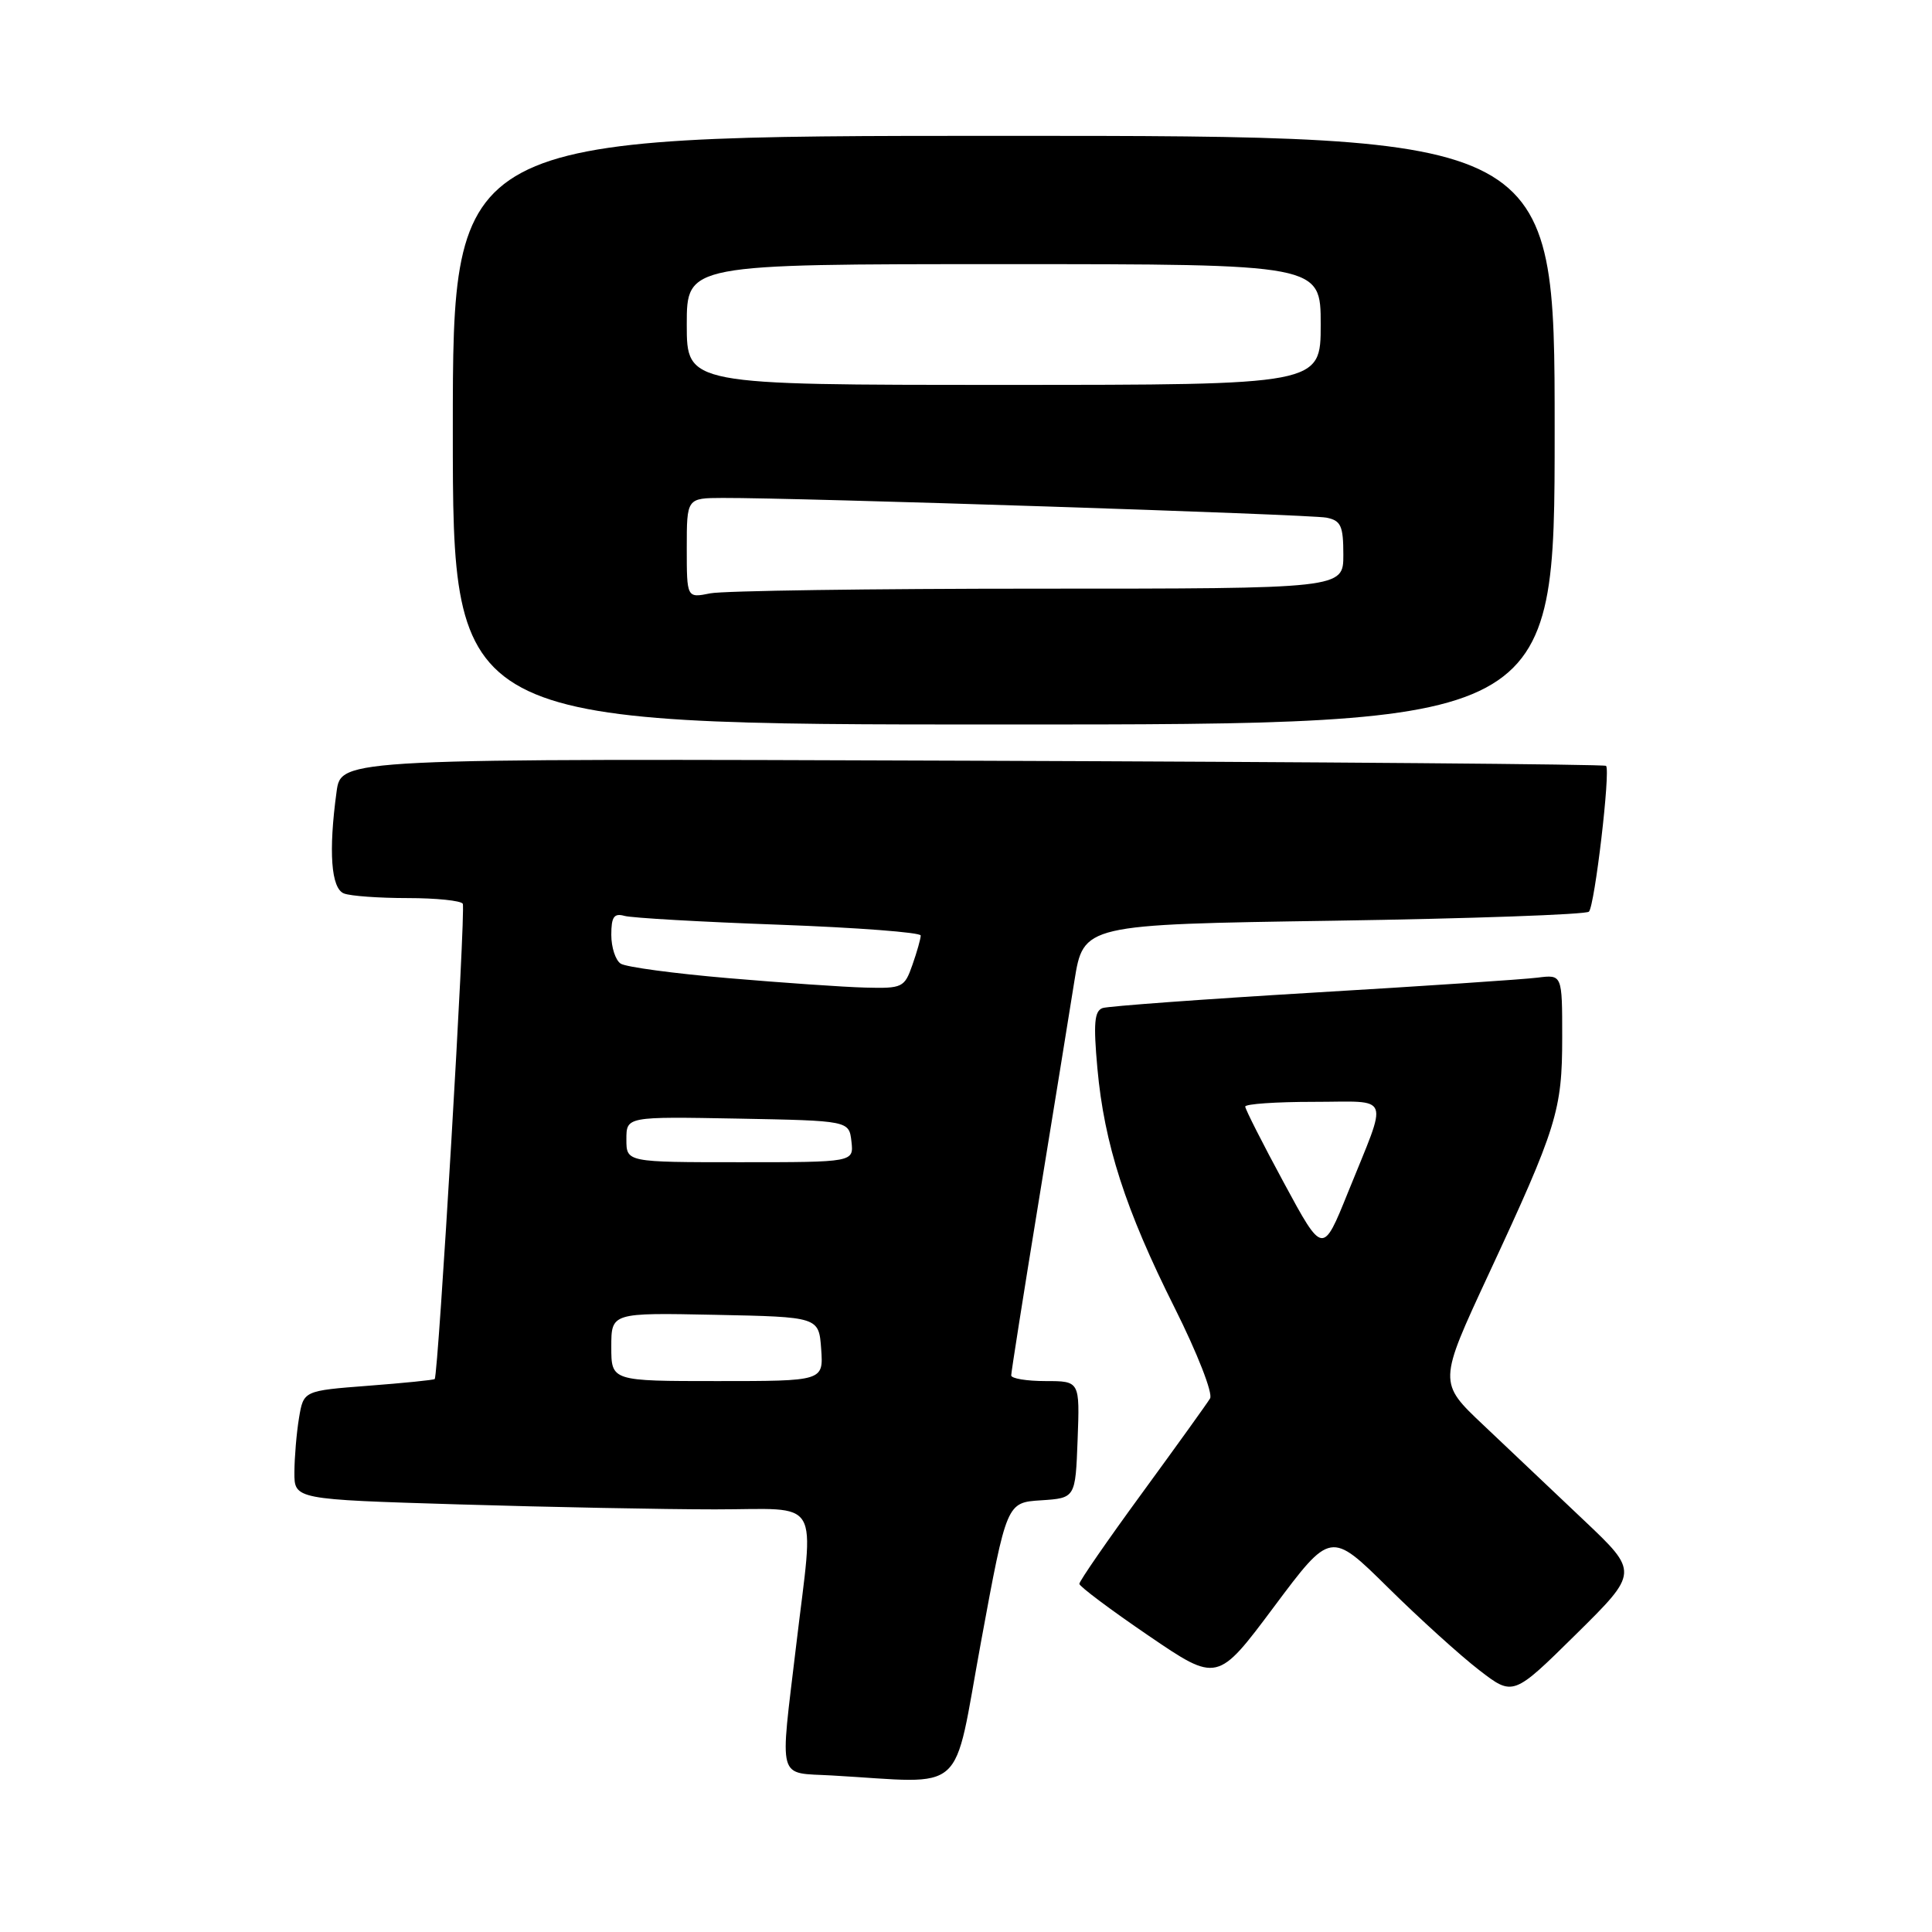 <?xml version="1.0" encoding="UTF-8" standalone="no"?>
<!DOCTYPE svg PUBLIC "-//W3C//DTD SVG 1.1//EN" "http://www.w3.org/Graphics/SVG/1.1/DTD/svg11.dtd" >
<svg xmlns="http://www.w3.org/2000/svg" xmlns:xlink="http://www.w3.org/1999/xlink" version="1.1" viewBox="0 0 256 256">
 <g >
 <path fill="currentColor"
d=" M 129.99 217.55 C 133.39 199.09 133.39 199.09 137.94 198.80 C 142.50 198.50 142.50 198.50 142.79 190.75 C 143.08 183.00 143.08 183.00 138.54 183.00 C 136.04 183.00 134.00 182.66 133.99 182.25 C 133.99 181.84 135.60 171.60 137.58 159.50 C 139.55 147.40 141.71 134.12 142.36 130.00 C 143.56 122.50 143.56 122.50 176.69 122.00 C 194.92 121.72 210.15 121.18 210.54 120.80 C 211.31 120.02 213.42 102.08 212.81 101.48 C 212.60 101.27 174.80 100.96 128.82 100.80 C 45.20 100.50 45.20 100.50 44.60 104.89 C 43.51 112.83 43.87 117.74 45.58 118.39 C 46.45 118.73 50.25 119.00 54.02 119.00 C 57.80 119.00 61.08 119.34 61.32 119.75 C 61.74 120.45 58.08 182.23 57.60 182.73 C 57.47 182.86 53.51 183.26 48.80 183.62 C 40.22 184.28 40.22 184.28 39.62 187.89 C 39.29 189.88 39.02 193.12 39.01 195.09 C 39.00 198.68 39.00 198.68 60.75 199.34 C 72.71 199.70 88.01 200.00 94.75 200.00 C 109.07 200.00 107.87 198.00 105.50 218.00 C 103.32 236.34 102.91 234.84 110.25 235.26 C 128.36 236.29 126.18 238.24 129.99 217.55 Z  M 209.85 201.42 C 205.84 197.61 199.86 191.95 196.57 188.84 C 190.58 183.19 190.58 183.19 197.25 168.84 C 206.31 149.36 207.00 147.14 207.00 137.44 C 207.00 129.13 207.00 129.13 203.75 129.54 C 201.96 129.77 188.57 130.67 174.00 131.53 C 159.43 132.40 146.88 133.32 146.11 133.57 C 145.01 133.95 144.87 135.59 145.41 141.56 C 146.32 151.59 149.12 160.28 155.65 173.30 C 158.65 179.29 160.74 184.63 160.34 185.30 C 159.95 185.96 155.88 191.61 151.31 197.87 C 146.74 204.12 143.01 209.52 143.02 209.87 C 143.03 210.21 147.15 213.30 152.17 216.72 C 161.31 222.95 161.31 222.95 168.81 212.91 C 176.32 202.86 176.32 202.86 183.91 210.35 C 188.08 214.47 193.53 219.40 196.00 221.30 C 200.50 224.77 200.50 224.77 208.83 216.55 C 217.15 208.33 217.15 208.33 209.85 201.42 Z  M 206.00 57.00 C 206.00 18.00 206.00 18.00 133.00 18.00 C 60.00 18.00 60.00 18.00 60.00 57.00 C 60.00 96.00 60.00 96.00 133.00 96.00 C 206.00 96.00 206.00 96.00 206.00 57.00 Z  M 81.00 178.47 C 81.00 173.94 81.00 173.94 94.75 174.22 C 108.50 174.50 108.50 174.50 108.81 178.75 C 109.11 183.00 109.11 183.00 95.06 183.00 C 81.00 183.00 81.00 183.00 81.00 178.47 Z  M 83.00 150.97 C 83.00 147.95 83.00 147.95 97.75 148.22 C 112.50 148.50 112.50 148.50 112.82 151.25 C 113.13 154.00 113.13 154.00 98.07 154.00 C 83.00 154.00 83.00 154.00 83.00 150.97 Z  M 96.50 129.61 C 89.35 129.00 82.94 128.14 82.25 127.69 C 81.56 127.25 81.00 125.53 81.00 123.87 C 81.00 121.49 81.36 120.97 82.75 121.36 C 83.71 121.63 92.94 122.16 103.25 122.53 C 113.56 122.91 122.00 123.55 122.00 123.96 C 122.00 124.37 121.51 126.12 120.90 127.85 C 119.85 130.86 119.58 130.99 114.65 130.86 C 111.82 130.79 103.65 130.22 96.50 129.61 Z  M 170.14 156.76 C 167.31 151.53 165.00 146.97 165.00 146.63 C 165.00 146.28 169.08 146.00 174.07 146.00 C 184.49 146.00 183.99 144.68 178.61 158.01 C 175.28 166.27 175.28 166.27 170.14 156.76 Z  M 91.00 72.62 C 91.00 66.00 91.00 66.00 95.75 65.98 C 105.61 65.94 173.60 68.16 175.75 68.59 C 177.68 68.97 178.00 69.67 178.00 73.52 C 178.00 78.00 178.00 78.00 137.62 78.00 C 115.42 78.00 95.84 78.28 94.12 78.62 C 91.00 79.25 91.00 79.25 91.00 72.62 Z  M 91.00 43.00 C 91.00 35.00 91.00 35.00 133.00 35.00 C 175.00 35.00 175.00 35.00 175.00 43.00 C 175.00 51.00 175.00 51.00 133.00 51.00 C 91.00 51.00 91.00 51.00 91.00 43.00 Z "/>
</g>
</svg>